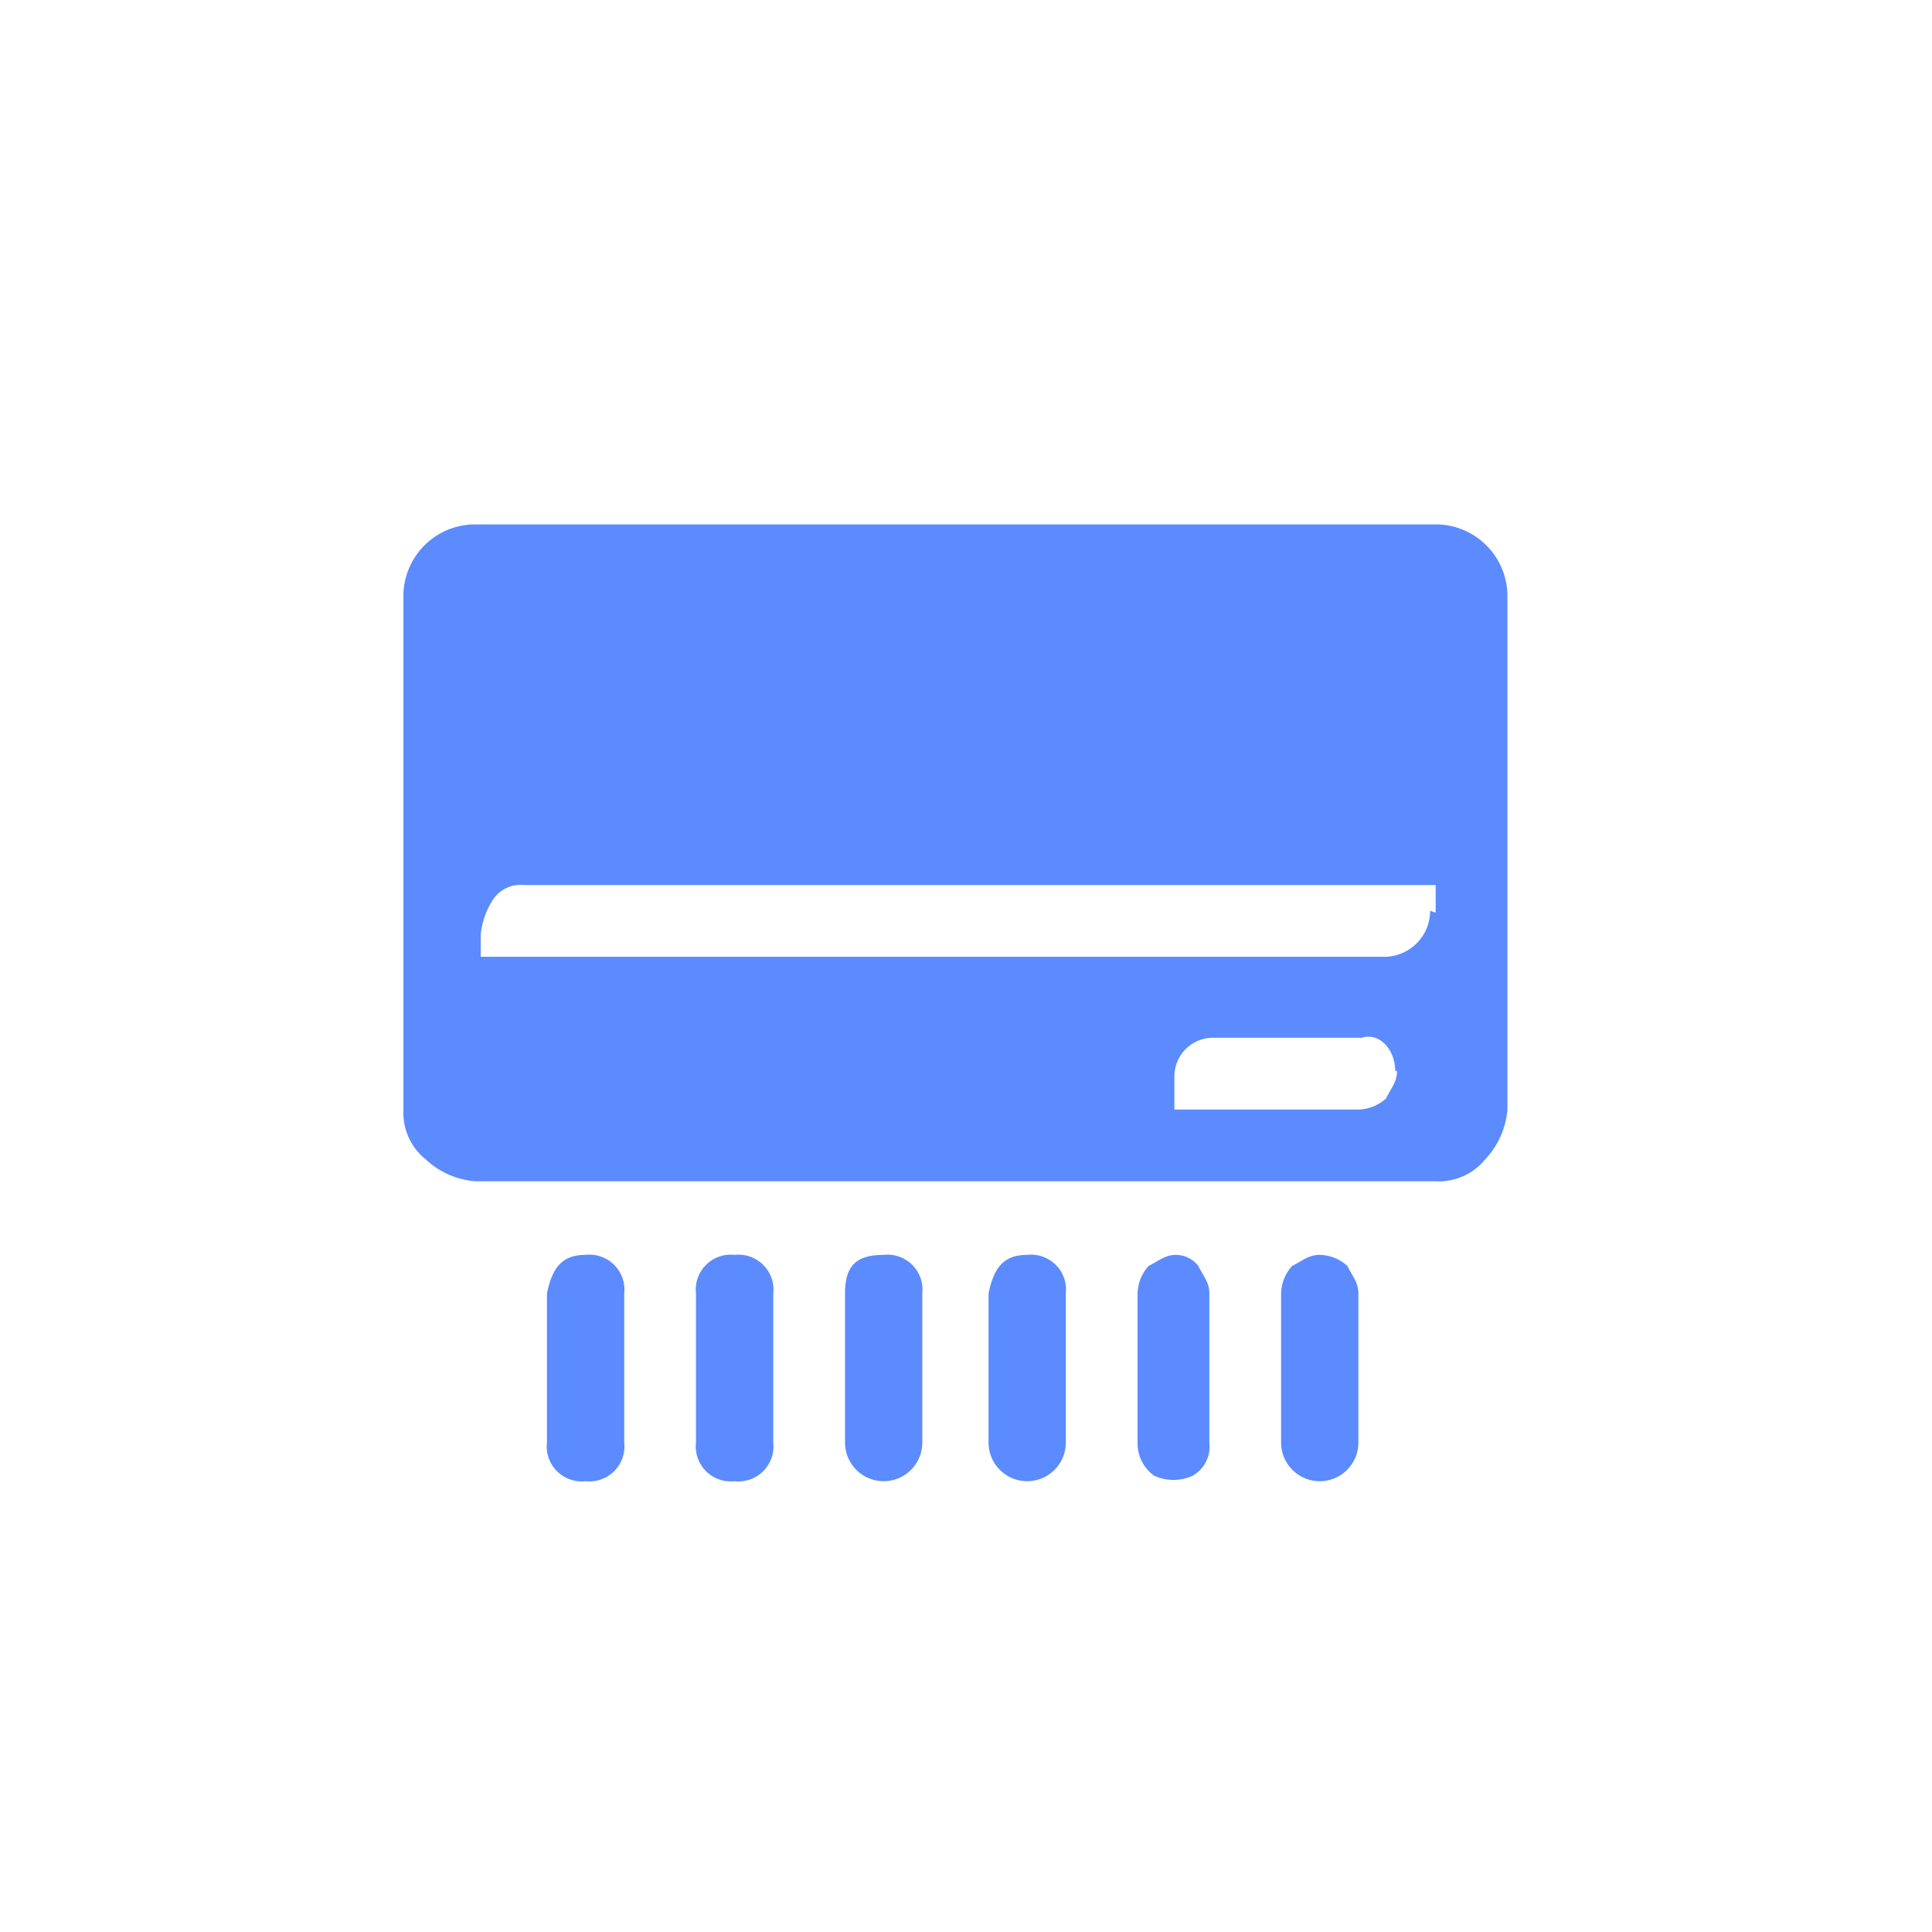 <svg id="图层_1" data-name="图层 1" xmlns="http://www.w3.org/2000/svg" viewBox="0 0 42 42"><defs><style>.cls-1{fill:#5b8bff;}</style></defs><title>24*24</title><path class="cls-1" d="M31.21,11.4H10.33A1.56,1.56,0,0,0,8.77,13V24.12a1.3,1.3,0,0,0,.48,1.08,1.79,1.79,0,0,0,1.08.48H31.21a1.3,1.3,0,0,0,1.08-.48,1.79,1.79,0,0,0,.48-1.08V13A1.56,1.56,0,0,0,31.21,11.4Zm-.84,11.88c0,.24-.12.36-.24.6a.92.92,0,0,1-.6.24h-4V23.4a.84.84,0,0,1,.84-.84h3.24c.36-.12.72.24.72.72Zm.72-3.48a1,1,0,0,1-1,1H10.45v-.48a1.71,1.71,0,0,1,.24-.72.73.73,0,0,1,.72-.36h19.8v.6ZM12.73,27.28a.76.76,0,0,1,.84.84v3.24a.76.76,0,0,1-.84.84.76.76,0,0,1-.84-.84V28.12c.12-.6.36-.84.84-.84Zm3.24,0a.76.76,0,0,1,.84.84v3.24a.76.76,0,0,1-.84.84.76.76,0,0,1-.84-.84V28.12a.76.76,0,0,1,.84-.84Zm3.24,0a.76.76,0,0,1,.84.84v3.24a.84.84,0,1,1-1.68,0V28.12c0-.6.24-.84.84-.84Zm3.12,0a.76.76,0,0,1,.84.84v3.24a.84.84,0,1,1-1.68,0V28.12c.12-.6.36-.84.84-.84Zm3.24,0c-.24,0-.36.12-.6.24a.92.92,0,0,0-.24.6v3.24a.86.86,0,0,0,.36.72,1,1,0,0,0,.84,0,.73.73,0,0,0,.36-.72V28.12c0-.24-.12-.36-.24-.6a.62.62,0,0,0-.48-.24Zm3.12,0c-.24,0-.36.12-.6.24a.92.92,0,0,0-.24.6v3.24a.84.84,0,1,0,1.68,0V28.12c0-.24-.12-.36-.24-.6a.92.92,0,0,0-.6-.24Z"/></svg>